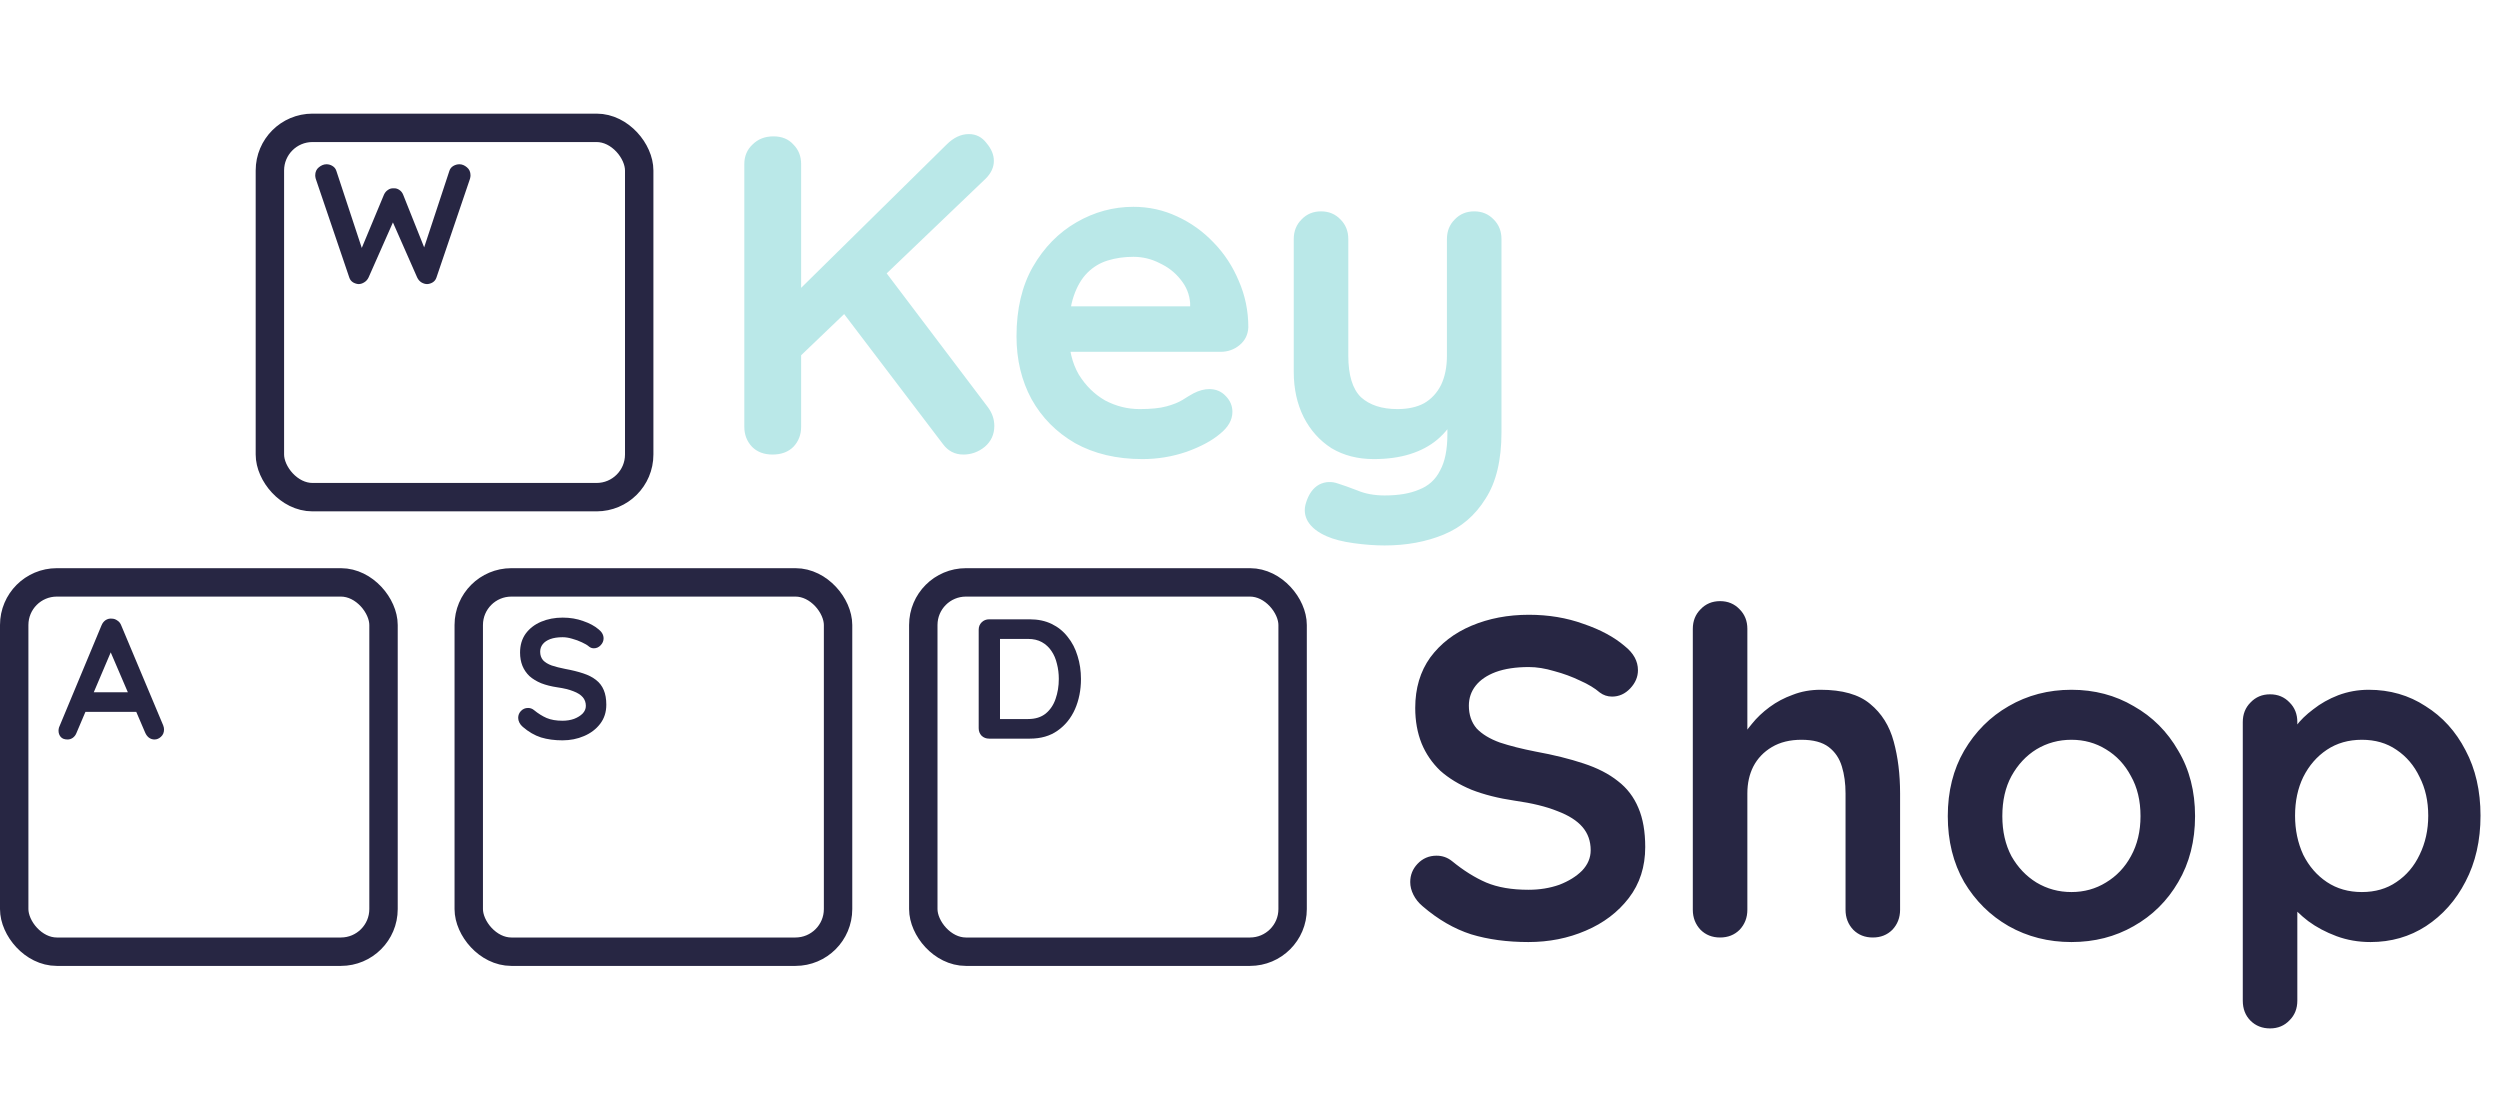 <svg width="88" height="39" viewBox="0 0 88 39" fill="none" xmlns="http://www.w3.org/2000/svg">
<path d="M33.912 16C33.613 16 33.373 15.877 33.192 15.632L29.496 10.768L30.952 9.28L34.776 14.336C34.925 14.539 35 14.757 35 14.992C35 15.291 34.888 15.536 34.664 15.728C34.44 15.909 34.189 16 33.912 16ZM34.104 4.72C34.36 4.72 34.568 4.827 34.728 5.04C34.899 5.243 34.984 5.451 34.984 5.664C34.984 5.888 34.888 6.096 34.696 6.288L27.992 12.704L27.912 10.416L33.32 5.088C33.565 4.843 33.827 4.72 34.104 4.72ZM27.192 16C26.893 16 26.653 15.909 26.472 15.728C26.291 15.536 26.2 15.301 26.2 15.024V5.776C26.2 5.499 26.296 5.269 26.488 5.088C26.68 4.896 26.925 4.8 27.224 4.8C27.523 4.8 27.757 4.896 27.928 5.088C28.109 5.269 28.2 5.499 28.2 5.776V15.024C28.2 15.301 28.109 15.536 27.928 15.728C27.747 15.909 27.501 16 27.192 16ZM40.213 16.16C39.306 16.16 38.517 15.973 37.845 15.6C37.183 15.216 36.671 14.699 36.309 14.048C35.957 13.397 35.781 12.661 35.781 11.84C35.781 10.88 35.973 10.064 36.357 9.392C36.751 8.709 37.263 8.187 37.893 7.824C38.522 7.461 39.189 7.28 39.893 7.28C40.437 7.28 40.949 7.392 41.429 7.616C41.919 7.84 42.351 8.149 42.725 8.544C43.098 8.928 43.391 9.376 43.605 9.888C43.829 10.4 43.941 10.944 43.941 11.52C43.93 11.776 43.829 11.984 43.637 12.144C43.445 12.304 43.221 12.384 42.965 12.384H36.853L36.373 10.784H42.245L41.893 11.104V10.672C41.871 10.363 41.759 10.085 41.557 9.84C41.365 9.595 41.119 9.403 40.821 9.264C40.533 9.115 40.223 9.04 39.893 9.04C39.573 9.04 39.274 9.083 38.997 9.168C38.719 9.253 38.479 9.397 38.277 9.6C38.074 9.803 37.914 10.075 37.797 10.416C37.679 10.757 37.621 11.189 37.621 11.712C37.621 12.288 37.738 12.779 37.973 13.184C38.218 13.579 38.527 13.883 38.901 14.096C39.285 14.299 39.69 14.4 40.117 14.4C40.511 14.4 40.826 14.368 41.061 14.304C41.295 14.24 41.482 14.165 41.621 14.08C41.77 13.984 41.903 13.904 42.021 13.84C42.213 13.744 42.394 13.696 42.565 13.696C42.799 13.696 42.991 13.776 43.141 13.936C43.301 14.096 43.381 14.283 43.381 14.496C43.381 14.784 43.231 15.045 42.933 15.28C42.655 15.515 42.266 15.723 41.765 15.904C41.263 16.075 40.746 16.16 40.213 16.16ZM51.892 7.44C52.169 7.44 52.399 7.536 52.58 7.728C52.761 7.909 52.852 8.139 52.852 8.416V15.216C52.852 16.197 52.665 16.976 52.292 17.552C51.929 18.139 51.439 18.56 50.82 18.816C50.201 19.072 49.508 19.2 48.74 19.2C48.399 19.2 48.036 19.173 47.652 19.12C47.268 19.067 46.953 18.987 46.708 18.88C46.388 18.741 46.164 18.565 46.036 18.352C45.919 18.149 45.897 17.931 45.972 17.696C46.068 17.387 46.223 17.173 46.436 17.056C46.649 16.949 46.873 16.939 47.108 17.024C47.279 17.077 47.503 17.157 47.78 17.264C48.057 17.381 48.377 17.44 48.74 17.44C49.231 17.44 49.636 17.371 49.956 17.232C50.287 17.104 50.532 16.88 50.692 16.56C50.863 16.251 50.948 15.824 50.948 15.28V14.208L51.284 14.592C51.103 14.944 50.873 15.237 50.596 15.472C50.329 15.696 50.009 15.867 49.636 15.984C49.263 16.101 48.836 16.16 48.356 16.16C47.791 16.16 47.295 16.032 46.868 15.776C46.452 15.509 46.127 15.147 45.892 14.688C45.657 14.219 45.54 13.685 45.54 13.088V8.416C45.54 8.139 45.631 7.909 45.812 7.728C45.993 7.536 46.223 7.44 46.5 7.44C46.777 7.44 47.007 7.536 47.188 7.728C47.369 7.909 47.46 8.139 47.46 8.416V12.512C47.46 13.205 47.609 13.696 47.908 13.984C48.217 14.261 48.644 14.4 49.188 14.4C49.561 14.4 49.876 14.331 50.132 14.192C50.388 14.043 50.585 13.829 50.724 13.552C50.863 13.264 50.932 12.917 50.932 12.512V8.416C50.932 8.139 51.023 7.909 51.204 7.728C51.385 7.536 51.615 7.44 51.892 7.44Z" fill="#BAE8E8"/>
<path d="M53.8 33.16C53.053 33.16 52.381 33.069 51.784 32.888C51.187 32.696 50.616 32.365 50.072 31.896C49.933 31.779 49.827 31.645 49.752 31.496C49.677 31.347 49.64 31.197 49.64 31.048C49.64 30.803 49.725 30.589 49.896 30.408C50.077 30.216 50.301 30.12 50.568 30.12C50.771 30.12 50.952 30.184 51.112 30.312C51.517 30.643 51.917 30.893 52.312 31.064C52.717 31.235 53.213 31.32 53.8 31.32C54.195 31.32 54.557 31.261 54.888 31.144C55.219 31.016 55.485 30.851 55.688 30.648C55.891 30.435 55.992 30.195 55.992 29.928C55.992 29.608 55.896 29.336 55.704 29.112C55.512 28.888 55.219 28.701 54.824 28.552C54.429 28.392 53.928 28.269 53.32 28.184C52.744 28.099 52.237 27.971 51.8 27.8C51.363 27.619 50.995 27.395 50.696 27.128C50.408 26.851 50.189 26.531 50.04 26.168C49.891 25.795 49.816 25.379 49.816 24.92C49.816 24.227 49.992 23.635 50.344 23.144C50.707 22.653 51.192 22.28 51.8 22.024C52.408 21.768 53.08 21.64 53.816 21.64C54.509 21.64 55.149 21.747 55.736 21.96C56.333 22.163 56.819 22.424 57.192 22.744C57.501 22.989 57.656 23.272 57.656 23.592C57.656 23.827 57.565 24.04 57.384 24.232C57.203 24.424 56.989 24.52 56.744 24.52C56.584 24.52 56.44 24.472 56.312 24.376C56.141 24.227 55.912 24.088 55.624 23.96C55.336 23.821 55.032 23.709 54.712 23.624C54.392 23.528 54.093 23.48 53.816 23.48C53.357 23.48 52.968 23.539 52.648 23.656C52.339 23.773 52.104 23.933 51.944 24.136C51.784 24.339 51.704 24.573 51.704 24.84C51.704 25.16 51.795 25.427 51.976 25.64C52.168 25.843 52.44 26.008 52.792 26.136C53.144 26.253 53.565 26.36 54.056 26.456C54.696 26.573 55.256 26.712 55.736 26.872C56.227 27.032 56.632 27.24 56.952 27.496C57.272 27.741 57.512 28.056 57.672 28.44C57.832 28.813 57.912 29.272 57.912 29.816C57.912 30.509 57.72 31.107 57.336 31.608C56.952 32.109 56.445 32.493 55.816 32.76C55.197 33.027 54.525 33.16 53.8 33.16ZM64.083 24.28C64.851 24.28 65.432 24.445 65.827 24.776C66.232 25.107 66.51 25.549 66.659 26.104C66.808 26.648 66.883 27.256 66.883 27.928V32.024C66.883 32.301 66.792 32.536 66.611 32.728C66.43 32.909 66.2 33 65.923 33C65.645 33 65.416 32.909 65.235 32.728C65.053 32.536 64.963 32.301 64.963 32.024V27.928C64.963 27.576 64.92 27.261 64.835 26.984C64.749 26.696 64.595 26.467 64.371 26.296C64.147 26.125 63.827 26.04 63.411 26.04C63.005 26.04 62.659 26.125 62.371 26.296C62.083 26.467 61.864 26.696 61.715 26.984C61.576 27.261 61.507 27.576 61.507 27.928V32.024C61.507 32.301 61.416 32.536 61.235 32.728C61.053 32.909 60.824 33 60.547 33C60.27 33 60.04 32.909 59.859 32.728C59.678 32.536 59.587 32.301 59.587 32.024V22.136C59.587 21.859 59.678 21.629 59.859 21.448C60.04 21.256 60.27 21.16 60.547 21.16C60.824 21.16 61.053 21.256 61.235 21.448C61.416 21.629 61.507 21.859 61.507 22.136V26.104L61.267 26.056C61.363 25.875 61.496 25.683 61.667 25.48C61.837 25.267 62.045 25.069 62.291 24.888C62.536 24.707 62.808 24.563 63.107 24.456C63.406 24.339 63.731 24.28 64.083 24.28ZM77.266 28.728C77.266 29.603 77.069 30.376 76.674 31.048C76.29 31.709 75.767 32.227 75.106 32.6C74.455 32.973 73.725 33.16 72.914 33.16C72.103 33.16 71.367 32.973 70.706 32.6C70.055 32.227 69.532 31.709 69.138 31.048C68.754 30.376 68.562 29.603 68.562 28.728C68.562 27.853 68.754 27.085 69.138 26.424C69.532 25.752 70.055 25.229 70.706 24.856C71.367 24.472 72.103 24.28 72.914 24.28C73.725 24.28 74.455 24.472 75.106 24.856C75.767 25.229 76.29 25.752 76.674 26.424C77.069 27.085 77.266 27.853 77.266 28.728ZM75.346 28.728C75.346 28.184 75.234 27.715 75.01 27.32C74.796 26.915 74.503 26.6 74.13 26.376C73.767 26.152 73.362 26.04 72.914 26.04C72.466 26.04 72.055 26.152 71.682 26.376C71.319 26.6 71.026 26.915 70.802 27.32C70.588 27.715 70.482 28.184 70.482 28.728C70.482 29.261 70.588 29.731 70.802 30.136C71.026 30.531 71.319 30.84 71.682 31.064C72.055 31.288 72.466 31.4 72.914 31.4C73.362 31.4 73.767 31.288 74.13 31.064C74.503 30.84 74.796 30.531 75.01 30.136C75.234 29.731 75.346 29.261 75.346 28.728ZM83.378 24.28C84.125 24.28 84.792 24.472 85.378 24.856C85.976 25.229 86.445 25.747 86.786 26.408C87.138 27.069 87.314 27.837 87.314 28.712C87.314 29.587 87.138 30.36 86.786 31.032C86.445 31.693 85.981 32.216 85.394 32.6C84.818 32.973 84.168 33.16 83.442 33.16C83.016 33.16 82.616 33.091 82.242 32.952C81.869 32.813 81.538 32.637 81.25 32.424C80.973 32.211 80.754 31.997 80.594 31.784C80.445 31.56 80.37 31.373 80.37 31.224L80.866 31.016V35.224C80.866 35.501 80.776 35.731 80.594 35.912C80.413 36.104 80.184 36.2 79.906 36.2C79.629 36.2 79.4 36.109 79.218 35.928C79.037 35.747 78.946 35.512 78.946 35.224V25.416C78.946 25.139 79.037 24.909 79.218 24.728C79.4 24.536 79.629 24.44 79.906 24.44C80.184 24.44 80.413 24.536 80.594 24.728C80.776 24.909 80.866 25.139 80.866 25.416V26.2L80.594 26.056C80.594 25.917 80.669 25.752 80.818 25.56C80.968 25.357 81.17 25.16 81.426 24.968C81.682 24.765 81.976 24.6 82.306 24.472C82.648 24.344 83.005 24.28 83.378 24.28ZM83.138 26.04C82.669 26.04 82.258 26.157 81.906 26.392C81.554 26.627 81.277 26.947 81.074 27.352C80.882 27.747 80.786 28.2 80.786 28.712C80.786 29.213 80.882 29.672 81.074 30.088C81.277 30.493 81.554 30.813 81.906 31.048C82.258 31.283 82.669 31.4 83.138 31.4C83.608 31.4 84.013 31.283 84.354 31.048C84.706 30.813 84.978 30.493 85.17 30.088C85.373 29.672 85.474 29.213 85.474 28.712C85.474 28.2 85.373 27.747 85.17 27.352C84.978 26.947 84.706 26.627 84.354 26.392C84.013 26.157 83.608 26.04 83.138 26.04Z" fill="#272643"/>
<rect x="9.5" y="4.5" width="13" height="13" rx="1.5" stroke="#272643"/>
<path d="M16.172 5.782C16.264 5.782 16.352 5.818 16.436 5.89C16.52 5.958 16.562 6.052 16.562 6.172C16.562 6.208 16.556 6.248 16.544 6.292L15.362 9.772C15.338 9.844 15.294 9.9 15.23 9.94C15.17 9.976 15.106 9.996 15.038 10C14.97 10 14.902 9.98 14.834 9.94C14.77 9.9 14.72 9.842 14.684 9.766L13.796 7.75L13.85 7.786L12.974 9.766C12.938 9.842 12.886 9.9 12.818 9.94C12.754 9.98 12.688 10 12.62 10C12.556 9.996 12.492 9.976 12.428 9.94C12.364 9.9 12.32 9.844 12.296 9.772L11.114 6.292C11.102 6.248 11.096 6.208 11.096 6.172C11.096 6.052 11.138 5.958 11.222 5.89C11.31 5.818 11.4 5.782 11.492 5.782C11.568 5.782 11.638 5.802 11.702 5.842C11.77 5.882 11.816 5.94 11.84 6.016L12.794 8.908L12.662 8.902L13.514 6.856C13.546 6.784 13.592 6.728 13.652 6.688C13.712 6.644 13.78 6.624 13.856 6.628C13.932 6.624 14 6.644 14.06 6.688C14.12 6.728 14.164 6.784 14.192 6.856L14.972 8.812L14.876 8.872L15.818 6.016C15.842 5.94 15.888 5.882 15.956 5.842C16.024 5.802 16.096 5.782 16.172 5.782Z" fill="#272643"/>
<rect x="32.5" y="20.5" width="13" height="13" rx="1.5" stroke="#272643"/>
<path d="M36.25 21.8C36.538 21.8 36.794 21.854 37.018 21.962C37.242 22.07 37.43 22.222 37.582 22.418C37.738 22.61 37.854 22.834 37.93 23.09C38.01 23.342 38.05 23.612 38.05 23.9C38.05 24.288 37.98 24.642 37.84 24.962C37.7 25.278 37.496 25.53 37.228 25.718C36.964 25.906 36.638 26 36.25 26H34.816C34.712 26 34.624 25.966 34.552 25.898C34.484 25.826 34.45 25.738 34.45 25.634V22.166C34.45 22.062 34.484 21.976 34.552 21.908C34.624 21.836 34.712 21.8 34.816 21.8H36.25ZM36.19 25.31C36.442 25.31 36.648 25.246 36.808 25.118C36.968 24.986 37.084 24.814 37.156 24.602C37.232 24.386 37.27 24.152 37.27 23.9C37.27 23.712 37.248 23.534 37.204 23.366C37.164 23.194 37.1 23.044 37.012 22.916C36.924 22.784 36.812 22.68 36.676 22.604C36.54 22.528 36.378 22.49 36.19 22.49H35.14L35.2 22.436V25.376L35.164 25.31H36.19Z" fill="#272643"/>
<rect x="16.5" y="20.5" width="13" height="13" rx="1.5" stroke="#272643"/>
<path d="M19.8 26.06C19.52 26.06 19.268 26.026 19.044 25.958C18.82 25.886 18.606 25.762 18.402 25.586C18.35 25.542 18.31 25.492 18.282 25.436C18.254 25.38 18.24 25.324 18.24 25.268C18.24 25.176 18.272 25.096 18.336 25.028C18.404 24.956 18.488 24.92 18.588 24.92C18.664 24.92 18.732 24.944 18.792 24.992C18.944 25.116 19.094 25.21 19.242 25.274C19.394 25.338 19.58 25.37 19.8 25.37C19.948 25.37 20.084 25.348 20.208 25.304C20.332 25.256 20.432 25.194 20.508 25.118C20.584 25.038 20.622 24.948 20.622 24.848C20.622 24.728 20.586 24.626 20.514 24.542C20.442 24.458 20.332 24.388 20.184 24.332C20.036 24.272 19.848 24.226 19.62 24.194C19.404 24.162 19.214 24.114 19.05 24.05C18.886 23.982 18.748 23.898 18.636 23.798C18.528 23.694 18.446 23.574 18.39 23.438C18.334 23.298 18.306 23.142 18.306 22.97C18.306 22.71 18.372 22.488 18.504 22.304C18.64 22.12 18.822 21.98 19.05 21.884C19.278 21.788 19.53 21.74 19.806 21.74C20.066 21.74 20.306 21.78 20.526 21.86C20.75 21.936 20.932 22.034 21.072 22.154C21.188 22.246 21.246 22.352 21.246 22.472C21.246 22.56 21.212 22.64 21.144 22.712C21.076 22.784 20.996 22.82 20.904 22.82C20.844 22.82 20.79 22.802 20.742 22.766C20.678 22.71 20.592 22.658 20.484 22.61C20.376 22.558 20.262 22.516 20.142 22.484C20.022 22.448 19.91 22.43 19.806 22.43C19.634 22.43 19.488 22.452 19.368 22.496C19.252 22.54 19.164 22.6 19.104 22.676C19.044 22.752 19.014 22.84 19.014 22.94C19.014 23.06 19.048 23.16 19.116 23.24C19.188 23.316 19.29 23.378 19.422 23.426C19.554 23.47 19.712 23.51 19.896 23.546C20.136 23.59 20.346 23.642 20.526 23.702C20.71 23.762 20.862 23.84 20.982 23.936C21.102 24.028 21.192 24.146 21.252 24.29C21.312 24.43 21.342 24.602 21.342 24.806C21.342 25.066 21.27 25.29 21.126 25.478C20.982 25.666 20.792 25.81 20.556 25.91C20.324 26.01 20.072 26.06 19.8 26.06Z" fill="#272643"/>
<rect x="0.5" y="20.5" width="13" height="13" rx="1.5" stroke="#272643"/>
<path d="M3.992 22.742L2.696 25.79C2.668 25.866 2.624 25.926 2.564 25.97C2.508 26.01 2.446 26.03 2.378 26.03C2.27 26.03 2.19 26 2.138 25.94C2.086 25.88 2.06 25.806 2.06 25.718C2.06 25.682 2.066 25.644 2.078 25.604L3.572 22.016C3.604 21.936 3.652 21.874 3.716 21.83C3.784 21.786 3.856 21.768 3.932 21.776C4.004 21.776 4.07 21.798 4.13 21.842C4.194 21.882 4.24 21.94 4.268 22.016L5.744 25.532C5.764 25.584 5.774 25.632 5.774 25.676C5.774 25.784 5.738 25.87 5.666 25.934C5.598 25.998 5.522 26.03 5.438 26.03C5.366 26.03 5.3 26.008 5.24 25.964C5.184 25.92 5.14 25.86 5.108 25.784L3.818 22.778L3.992 22.742ZM2.882 25.058L3.212 24.368H4.832L4.946 25.058H2.882Z" fill="#272643"/>
</svg>
